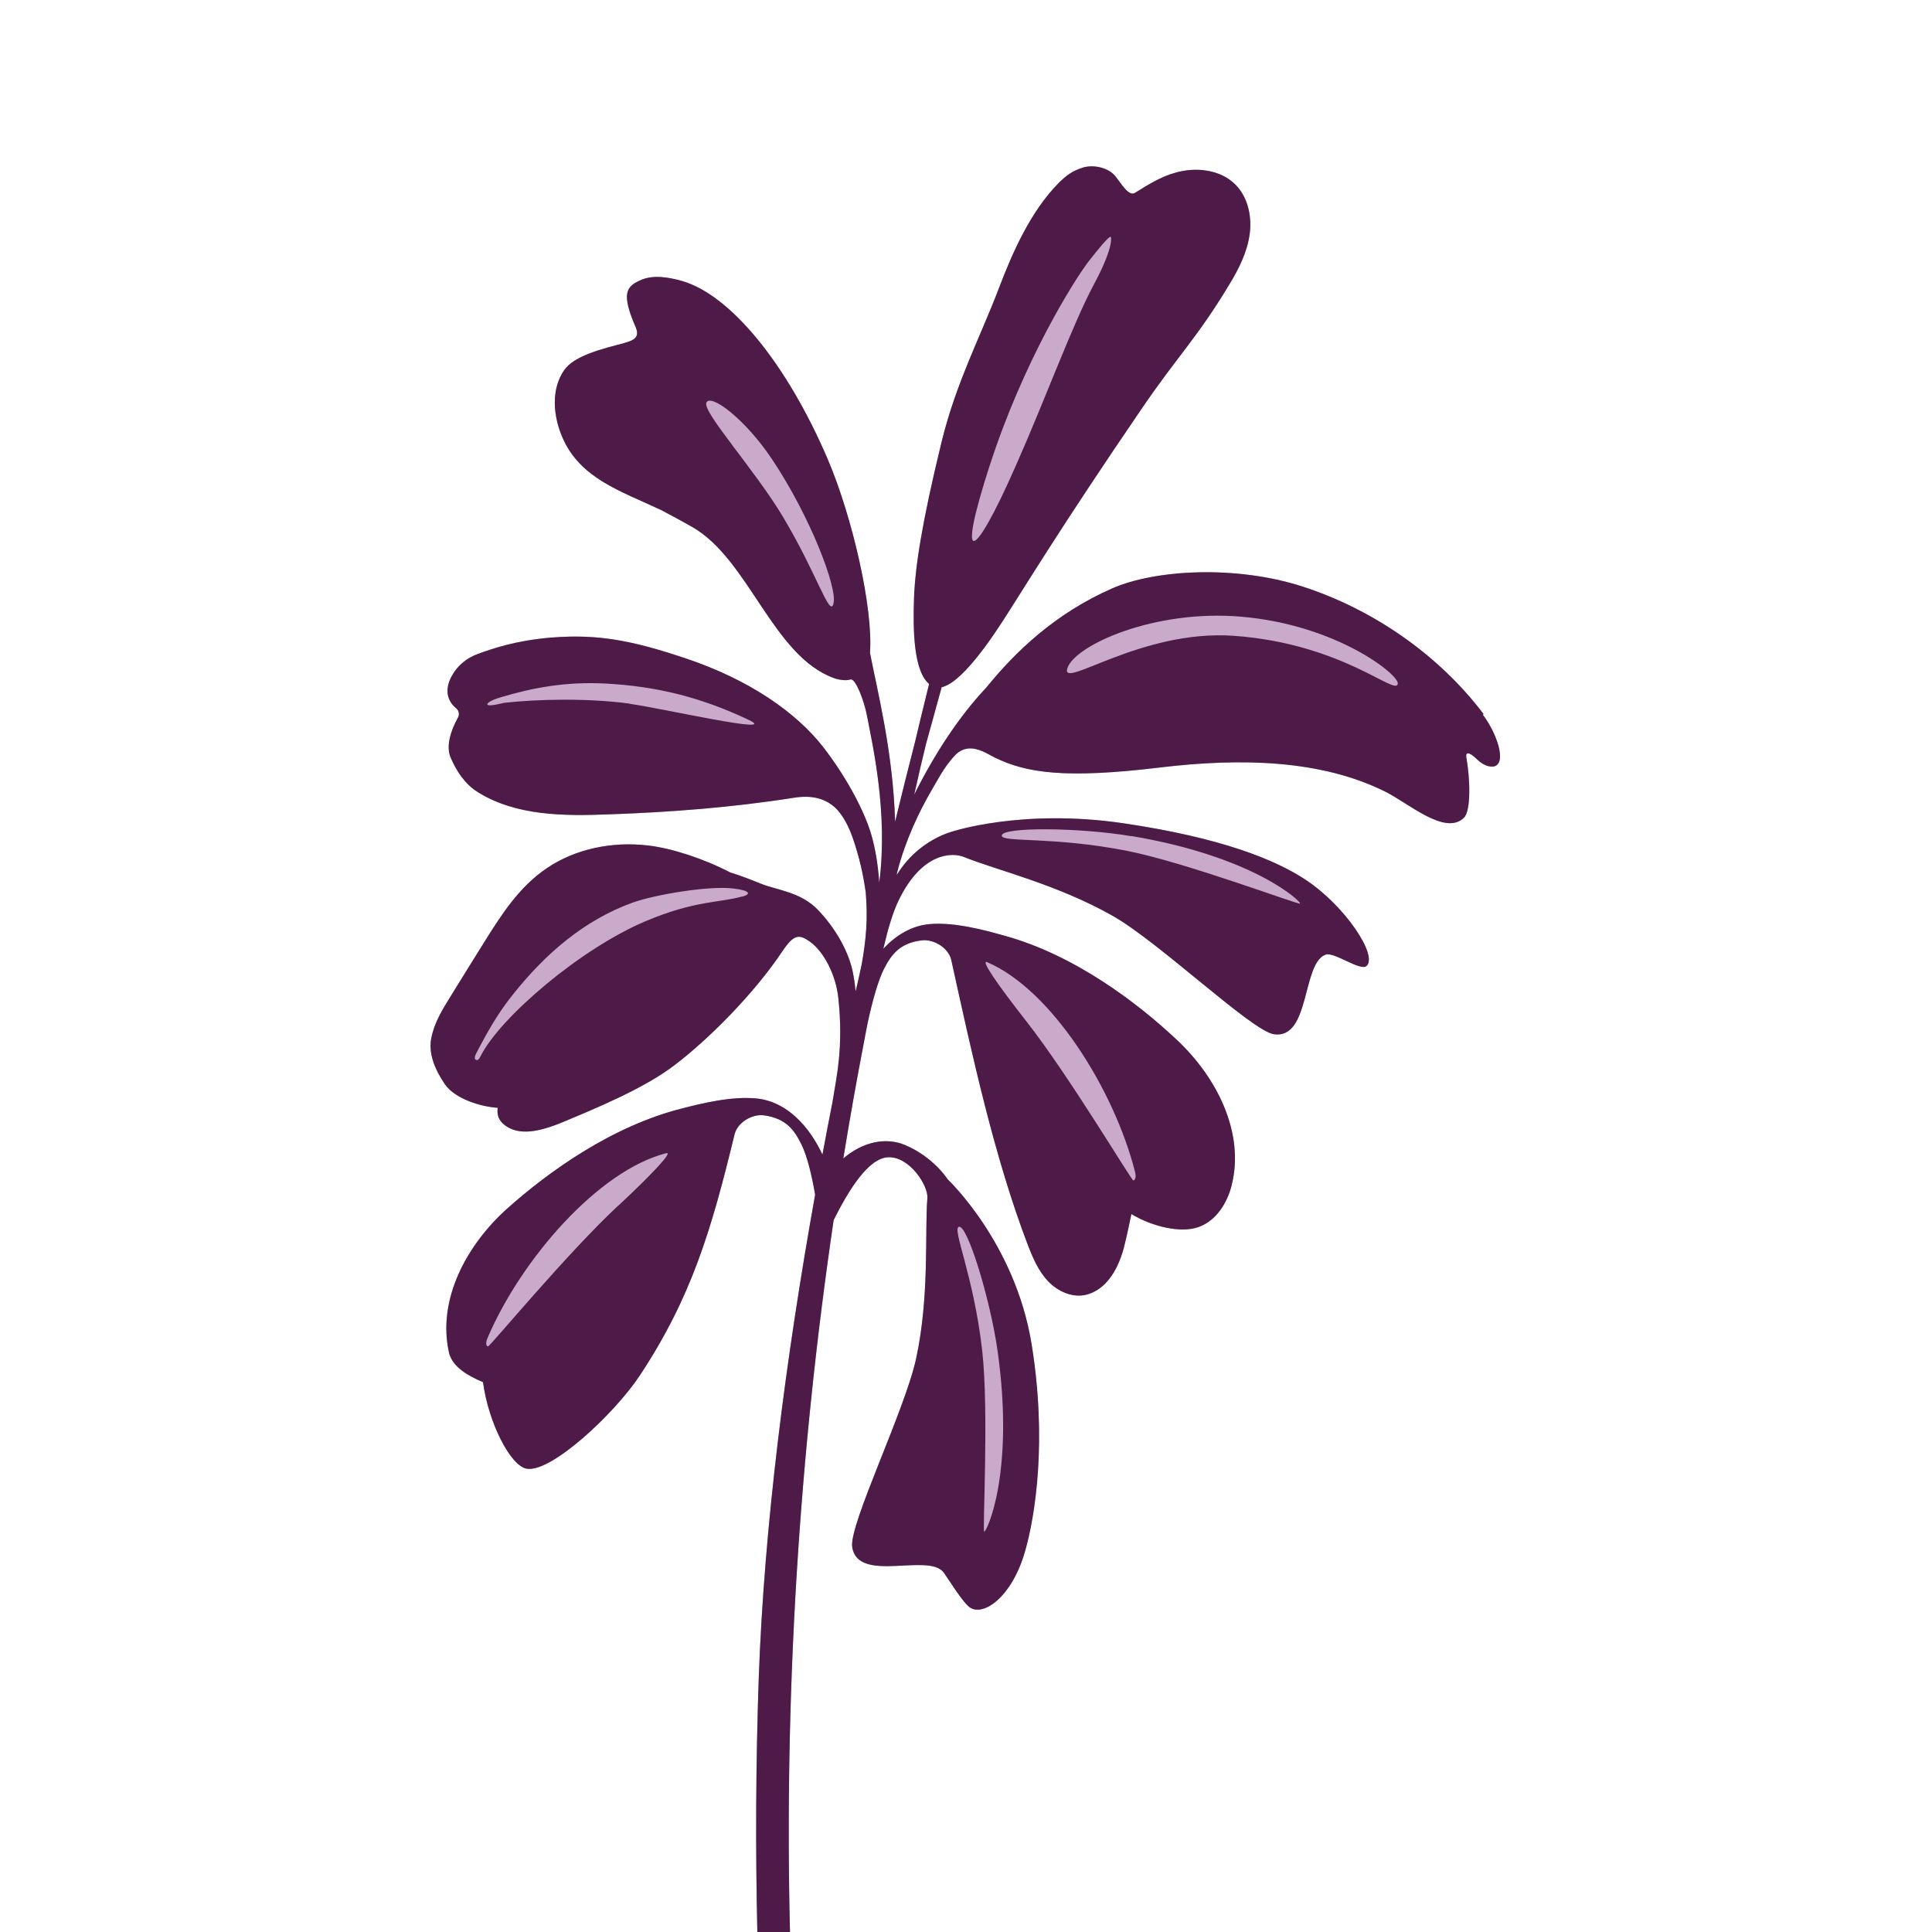 <?xml version="1.0" encoding="UTF-8"?>
<svg id="Layer_1" xmlns="http://www.w3.org/2000/svg" version="1.1" viewBox="0 0 1000 1000">
  <!-- Generator: Adobe Illustrator 29.0.1, SVG Export Plug-In . SVG Version: 2.1.0 Build 192)  -->
  <defs>
    <style>
      .st0 {
        fill: #4e1a48;
      }

      .st1 {
        fill: #c9aaca;
      }
    </style>
  </defs>
  <path class="st1" d="M767.9,369.6c-23.2-30.7-57.3-54.3-94-66.1-34.7-11.1-76.2-8.6-98.1,1-29.7,13-50.3,32.9-65.3,51.4-14.1,14.9-27,34.7-37.3,55.4,2.1-9.5,4.2-18.5,6.2-26.6.4-1.5,4.8-17.2,8-29,7.7-1.6,19.2-15.1,31.4-33.9,10.9-16.8,29.9-48.5,72.5-110.8,18.5-27.1,28.3-36,45.2-64.1,4.8-7.9,9-16.4,10.3-25.5,1.3-9.1-.8-19.2-7.2-25.7-7.8-8-20.6-9.4-31.3-6.3-7.5,2.1-14.1,6.2-20.8,10.4-3.3,2.1-7.1-4.8-10.2-8.6-3.6-4.5-11.5-6.2-17-4.4-5.5,1.8-8.4,4-12.5,8.1-14.3,14.5-23.7,35.6-30.9,54.6-9.1,24-22.1,48.7-29.5,79.1-10.4,42.6-13.7,65-14.3,80.8-.6,16.9-.2,37.9,7.8,44.6-2.8,11.1-6.7,27.6-7.2,29.7-3.5,13.6-7,27.5-10.4,41.6-1.1-36.5-9.2-67.7-13-87.4,1.7-22.9-9-70.1-21.9-100.3-21.4-49.9-50.6-85.1-75.5-92.2-7.2-2-15.3-3.4-22-.1-6.4,3.1-9.6,6.3-1.9,24,2.3,5.3-.9,6.9-6.1,8.3-10.4,2.8-25.6,6.3-30.9,14-6.9,10-5.7,23.7-.9,34.8,9.2,21.3,30.1,27.7,51.1,37.6,5.2,2.7,10.5,5.6,16,8.7,29.5,16.8,41.7,66.8,73.5,78.3,2.1.8,6.1,1.5,8.5.7,2.6-.8,7.1,11,8.6,19,2.7,14.4,11,49.8,6.3,86.2-.6-8.8-1.9-17.2-4.1-24.8-3-10.5-11.4-27.9-24.9-45.4-13.7-17.6-37.8-34.8-71.4-46-27.8-9.3-45.3-12.6-69.3-10.7-18.3,1.5-30.2,5.6-38.1,8.5-5.6,2-10.4,5.9-13.3,11.1-4.1,7.2-2.6,13.2,2.2,17.1,1.4,1.2,1.7,3.2.8,4.8-3.8,6.8-6.2,14.8-3.8,20.5,3.1,7.2,7.4,13.8,14.1,18,19.9,12.4,44.8,12.4,68.1,11.5,31.1-1.1,63.3-3.5,95.6-8.6,8.9-1.4,15.6.2,20.9,4.8,4.5,4,7.6,10.6,9.5,16.1,3.2,9.2,5.4,18.6,6.7,28.1,1.2,14,.1,25-2.1,37.3-1,4.6-2,9.3-3.1,13.9-.4-3.7-.9-7.2-1.6-10.5-1.2-5.8-5.6-18.6-17.7-31.4-9.1-9.7-21.6-10.4-30-13.9-5.2-2.1-10.3-4.1-15.6-5.7-13.8-7.2-30.4-12.6-42.7-14-18.9-2.2-37.8,2-52,11.6-14.7,9.8-24,24.6-33,39-5.7,9.1-11.3,18.2-17,27.4-4.3,6.9-8.6,13.9-10.1,21.9-1.5,8,2,16.2,7,23.6,5.2,7.6,18.4,11.7,27.4,12.3-.4,3.5.2,6.5,4.1,9.3,7.1,5,17,3.4,30.1-2.1,16.5-6.9,41.5-17.2,57.1-29.1,17.5-13.2,41.4-37.1,56.1-59.2,6-8.9,8.7-8.8,14.2-4.9,7.1,5,13.4,17,14.7,29,2.8,26-1,41.1-3,54h0c-1.8,9-3.5,18.1-5.2,27.2-6.9-14.7-18.4-27.3-33.8-29-13.1-1.4-29,2.6-38.4,5-37.1,9.2-70.3,33.5-90.8,51.8-21.1,18.8-36.5,47.2-30.3,74.7,1.7,7.4,9.8,12,17.6,15.3,2.8,21,14.2,43.3,22.6,44.8,12.5,2.2,45.1-28,58.6-48.3,26.7-40.5,36.9-74.9,49-124.7,1.6-6.5,9.4-10.7,15.2-9.9,11.7,1.6,15.8,7.8,19.5,15.2,3,6.2,5.4,16.4,7,25.9-15.3,85.4-26.4,171.5-29.2,250.8-1.5,43.7-1.7,87.4-.7,131l16.9.2c-3-123.4,4.6-246.9,22.6-368.9,7.8-15.6,18-32.1,28.2-32.5,11.1-.5,20.9,14.8,20.3,21.2-1.4,17.4,1.2,50.4-5.8,82.9-5.8,26.9-34.9,86.2-33.1,97.7,3,19,39.7,2.6,47.4,13.2,2.7,3.7,10.1,16,13.8,18.2,6.9,4.2,21.3-5.3,28.2-29,5.3-18.3,11.6-57.6,3.4-107.8-8.6-52.3-43.4-85-43.4-85,0,0-7.3-11.6-22.2-17.8-9.2-3.8-21-2.2-31.8,7,3.3-20.3,6.9-40.6,10.8-60.8.5-2.8,1.1-5.8,1.7-8.8,0,0,0,0,0,0,0-.3.1-.7.2-1,2.3-10.6,5.3-21.6,8.4-27.6,3.8-7.3,8.1-13.4,19.8-14.7,5.8-.6,13.6,3.8,15,10.3,11,50.1,22.3,102,39.6,147.4,2.6,6.7,5.5,13.5,10.5,18.8,5,5.2,12.4,8.6,19.5,7,8.5-2,15-9.6,18.8-21.3,1.1-3.2,2.9-11.3,4.8-20.5,11,6.6,25.7,10,34.8,6.7,9-3.2,14.8-12.3,17.1-21.6,6.9-27.4-7.9-56.2-28.5-75.4-20-18.8-52.7-43.9-89.5-53.9-9.3-2.6-25.1-7-38.2-5.9-9.5.8-17.6,5.8-24.1,12.8,2.4-10.2,4.7-18.3,7.9-25,12.1-25.1,27.9-25,33.9-22.5,16.2,6.6,48.3,14.1,77.2,30.6,23.9,13.6,71.6,59.3,83.1,61.1,19,2.9,14.5-37,26.9-41.2,4.4-1.5,17.9,8.7,21.1,5.9,6-5.3-10.8-30.8-31.3-44.5-15.9-10.6-44.3-22-94.7-29.4-52.5-7.7-88.7,4.4-88.7,4.4,0,0-13.3,3.4-23.7,15.8-1.6,1.9-3.2,4.1-4.8,6.6.1-.5.2-1,.3-1.5,4.3-16.8,11.5-31.5,17.4-41.7,3.6-6.1,6.5-12.1,11.9-18.1,7.5-8.6,16.4-1.8,21.2.5,16.3,8,36.4,11.1,85.9,5.1,41.9-5,83.1-3.9,116.1,12.5,12.2,6,31,23,40.8,13.6,3.8-3.6,3.2-20.4,1.3-31.1-.5-2.9,1-3.5,5.6.9,4.5,4.3,8.2,3.9,9.3,3.4,5.8-2.4.7-17.2-6.4-26.6Z"/>
  <path class="st0" d="M767.9,369.6c-23.2-30.7-57.3-54.3-94-66.1-34.7-11.1-76.2-8.6-98.1,1-29.7,13-50.3,32.9-65.3,51.4-14.1,14.9-27,34.7-37.3,55.4,2.1-9.5,4.2-18.5,6.2-26.6.4-1.5,4.8-17.2,8-29,7.7-1.6,19.2-15.1,31.4-33.9,10.9-16.8,29.9-48.5,72.5-110.8,18.5-27.1,28.3-36,45.2-64.1,4.8-7.9,9-16.4,10.3-25.5,1.3-9.1-.8-19.2-7.2-25.7-7.8-8-20.6-9.4-31.3-6.3-7.5,2.1-14.1,6.2-20.8,10.4-3.3,2.1-7.1-4.8-10.2-8.6-3.6-4.5-11.5-6.2-17-4.4-5.5,1.8-8.4,4-12.5,8.1-14.3,14.5-23.7,35.6-30.9,54.6-9.1,24-22.1,48.7-29.5,79.1-10.4,42.6-13.7,65-14.3,80.8-.6,16.9-.2,37.9,7.8,44.6-2.8,11.1-6.7,27.6-7.2,29.7-3.5,13.6-7,27.5-10.4,41.6-1.1-36.5-9.2-67.7-13-87.4,1.7-22.9-9-70.1-21.9-100.3-21.4-49.9-50.6-85.1-75.5-92.2-7.2-2-15.3-3.4-22-.1-6.4,3.1-9.6,6.3-1.9,24,2.3,5.3-.9,6.9-6.1,8.3-10.4,2.8-25.6,6.3-30.9,14-6.9,10-5.7,23.7-.9,34.8,9.2,21.3,30.1,27.7,51.1,37.6,5.2,2.7,10.5,5.6,16,8.7,29.5,16.8,41.7,66.8,73.5,78.3,2.1.8,6.1,1.5,8.5.7,2.6-.8,7.1,11,8.6,19,2.7,14.4,11,49.8,6.3,86.2-.6-8.8-1.9-17.2-4.1-24.8-3-10.5-11.4-27.9-24.9-45.4-13.7-17.6-37.8-34.8-71.4-46-27.8-9.3-45.3-12.6-69.3-10.7-18.3,1.5-30.2,5.6-38.1,8.5-5.6,2-10.4,5.9-13.3,11.1-4.1,7.2-2.6,13.2,2.2,17.1,1.4,1.2,1.7,3.2.8,4.8-3.8,6.8-6.2,14.8-3.8,20.5,3.1,7.2,7.4,13.8,14.1,18,19.9,12.4,44.8,12.4,68.1,11.5,31.1-1.1,63.3-3.5,95.6-8.6,8.9-1.4,15.6.2,20.9,4.8,4.5,4,7.6,10.6,9.5,16.1,3.2,9.2,5.4,18.6,6.7,28.1,1.2,14,.1,25-2.1,37.3-1,4.6-2,9.3-3.1,13.9-.4-3.7-.9-7.2-1.6-10.5-1.2-5.8-5.6-18.6-17.7-31.4-9.1-9.7-21.6-10.4-30-13.9-5.2-2.1-10.3-4.1-15.6-5.7-13.8-7.2-30.4-12.6-42.7-14-18.9-2.2-37.8,2-52,11.6-14.7,9.8-24,24.6-33,39-5.7,9.1-11.3,18.2-17,27.4-4.3,6.9-8.6,13.9-10.1,21.9-1.5,8,2,16.2,7,23.6,5.2,7.6,18.4,11.7,27.4,12.3-.4,3.5.2,6.5,4.1,9.3,7.1,5,17,3.4,30.1-2.1,16.5-6.9,41.5-17.2,57.1-29.1,17.5-13.2,41.4-37.1,56.1-59.2,6-8.9,8.7-8.8,14.2-4.9,7.1,5,13.4,17,14.7,29,2.8,26-1,41.1-3,54h0c-1.8,9-3.5,18.1-5.2,27.2-6.9-14.7-18.4-27.3-33.8-29-13.1-1.4-29,2.6-38.4,5-37.1,9.2-70.3,33.5-90.8,51.8-21.1,18.8-36.5,47.2-30.3,74.7,1.7,7.4,9.8,12,17.6,15.3,2.8,21,14.2,43.3,22.6,44.8,12.5,2.2,45.1-28,58.6-48.3,26.7-40.5,36.9-74.9,49-124.7,1.6-6.5,9.4-10.7,15.2-9.9,11.7,1.6,15.8,7.8,19.5,15.2,3,6.2,5.4,16.4,7,25.9-15.3,85.4-26.4,171.5-29.2,250.8-1.5,43.7-1.7,87.4-.7,131l16.9.2c-3-123.4,4.6-246.9,22.6-368.9,7.8-15.6,18-32.1,28.2-32.5,11.1-.5,20.9,14.8,20.3,21.2-1.4,17.4,1.2,50.4-5.8,82.9-5.8,26.9-34.9,86.2-33.1,97.7,3,19,39.7,2.6,47.4,13.2,2.7,3.7,10.1,16,13.8,18.2,6.9,4.2,21.3-5.3,28.2-29,5.3-18.3,11.6-57.6,3.4-107.8-8.6-52.3-43.4-85-43.4-85,0,0-7.3-11.6-22.2-17.8-9.2-3.8-21-2.2-31.8,7,3.3-20.3,6.9-40.6,10.8-60.8.5-2.8,1.1-5.8,1.7-8.8h0s0,0,0,0c0-.3.1-.7.2-1,2.3-10.6,5.3-21.6,8.4-27.6,3.8-7.3,8.1-13.4,19.8-14.7,5.8-.6,13.6,3.8,15,10.3,11,50.1,22.3,102,39.6,147.4,2.6,6.7,5.5,13.5,10.5,18.8,5,5.2,12.4,8.6,19.5,7,8.5-2,15-9.6,18.8-21.3,1.1-3.2,2.9-11.3,4.8-20.5,11,6.6,25.7,10,34.8,6.7,9-3.2,14.8-12.3,17.1-21.6,6.9-27.4-7.9-56.2-28.5-75.4-20-18.8-52.7-43.9-89.5-53.9-9.3-2.6-25.1-7-38.2-5.9-9.5.8-17.6,5.8-24.1,12.8,2.4-10.2,4.7-18.3,7.9-25,12.1-25.1,27.9-25,33.9-22.5,16.2,6.6,48.3,14.1,77.2,30.6,23.9,13.6,71.6,59.3,83.1,61.1,19,2.9,14.5-37,26.9-41.2,4.4-1.5,17.9,8.7,21.1,5.9,6-5.3-10.8-30.8-31.3-44.5-15.9-10.6-44.3-22-94.7-29.4-52.5-7.7-88.7,4.4-88.7,4.4,0,0-13.3,3.4-23.7,15.8-1.6,1.9-3.2,4.1-4.8,6.6.1-.5.2-1,.3-1.5,4.3-16.8,11.5-31.5,17.4-41.7,3.6-6.1,6.5-12.1,11.9-18.1,7.5-8.6,16.4-1.8,21.2.5,16.3,8,36.4,11.1,85.9,5.1,41.9-5,83.1-3.9,116.1,12.5,12.2,6,31,23,40.8,13.6,3.8-3.6,3.2-20.4,1.3-31.1-.5-2.9,1-3.5,5.6.9,4.5,4.3,8.2,3.9,9.3,3.4,5.8-2.4.7-17.2-6.4-26.6ZM512.2,241.2c17.3-53.7,43.3-95.5,51.2-105.8,4.7-6.1,10.9-13.6,11.5-12.8.6.9.6,7.3-8.8,24.8-11.1,20.8-24.9,58.9-40.6,94.3-21.7,49.2-30.6,53.1-13.3-.6ZM431.4,312.5c-2,7.3-8.3-15.1-26.2-45.1-14.5-24.2-41.5-54-39.6-58.9,2-5.2,20,8.3,33.8,28.9,20,29.8,34.2,67.1,32,75ZM325.9,364.2c-21.3-2.9-47.5-2.4-65.1-.4,0,0-7.8,2.1-8.5.9-.4-.8,2.1-2.4,6.9-3.8,16.1-4.8,33.3-8.2,54.2-7.1,26.6,1.4,49.6,7.2,73.9,18.7,17.8,8.4-45.5-6.1-61.4-8.2ZM384.2,464c-12.1,3.4-24.3,2-49.8,12.7-34,14.3-75.2,49.7-85.4,69.5-.8,1.5-1.4,2.9-2.6,2.4-1.1-.5-.6-2,.1-3.4,5.7-11,11.4-21.1,19.2-30.7,16.5-20.7,36.4-38.1,61.7-47.3,11.7-4.2,39.9-8.9,52.4-7.3,8.7,1.1,9,2.9,4.4,4.2ZM319.9,624.1c-26.6,24.8-66.4,73-67.3,72.8-1-.2-1.4-1.8-.2-4.5,17.4-40.7,57.4-86.6,92.4-95.5,3.8-1-6.7,10.3-24.8,27.2ZM496.3,635c4.4-1.3,16.2,37.4,20,63.9,9.1,64.1-5.9,94.5-6.9,93.9-.9-.6,2.5-62.4-1-93.6-4.4-39-15.7-63.1-12.1-64.2ZM510.9,498c33.2,14.1,65.7,65.7,76.6,108.6.7,2.8,0,4.3-.9,4.4-1,0-32.9-53.7-55.3-82.3-15.3-19.5-24-32.2-20.3-30.7ZM585.5,432.7c63.8,10.7,88.3,34.2,87.4,35-.8.7-58.7-21.2-89.5-27.3-38.6-7.6-64.9-4.2-64.9-7.9,0-4.6,40.6-4.2,67,.3ZM638.7,329.1c-48.3-3.5-90.1,28.5-86.2,16.7,3.9-11.8,44.8-30.5,90-26.6,49.2,4.2,81.5,29.9,81,34.6-.7,7-28.1-20.6-84.8-24.7Z"/>
</svg>